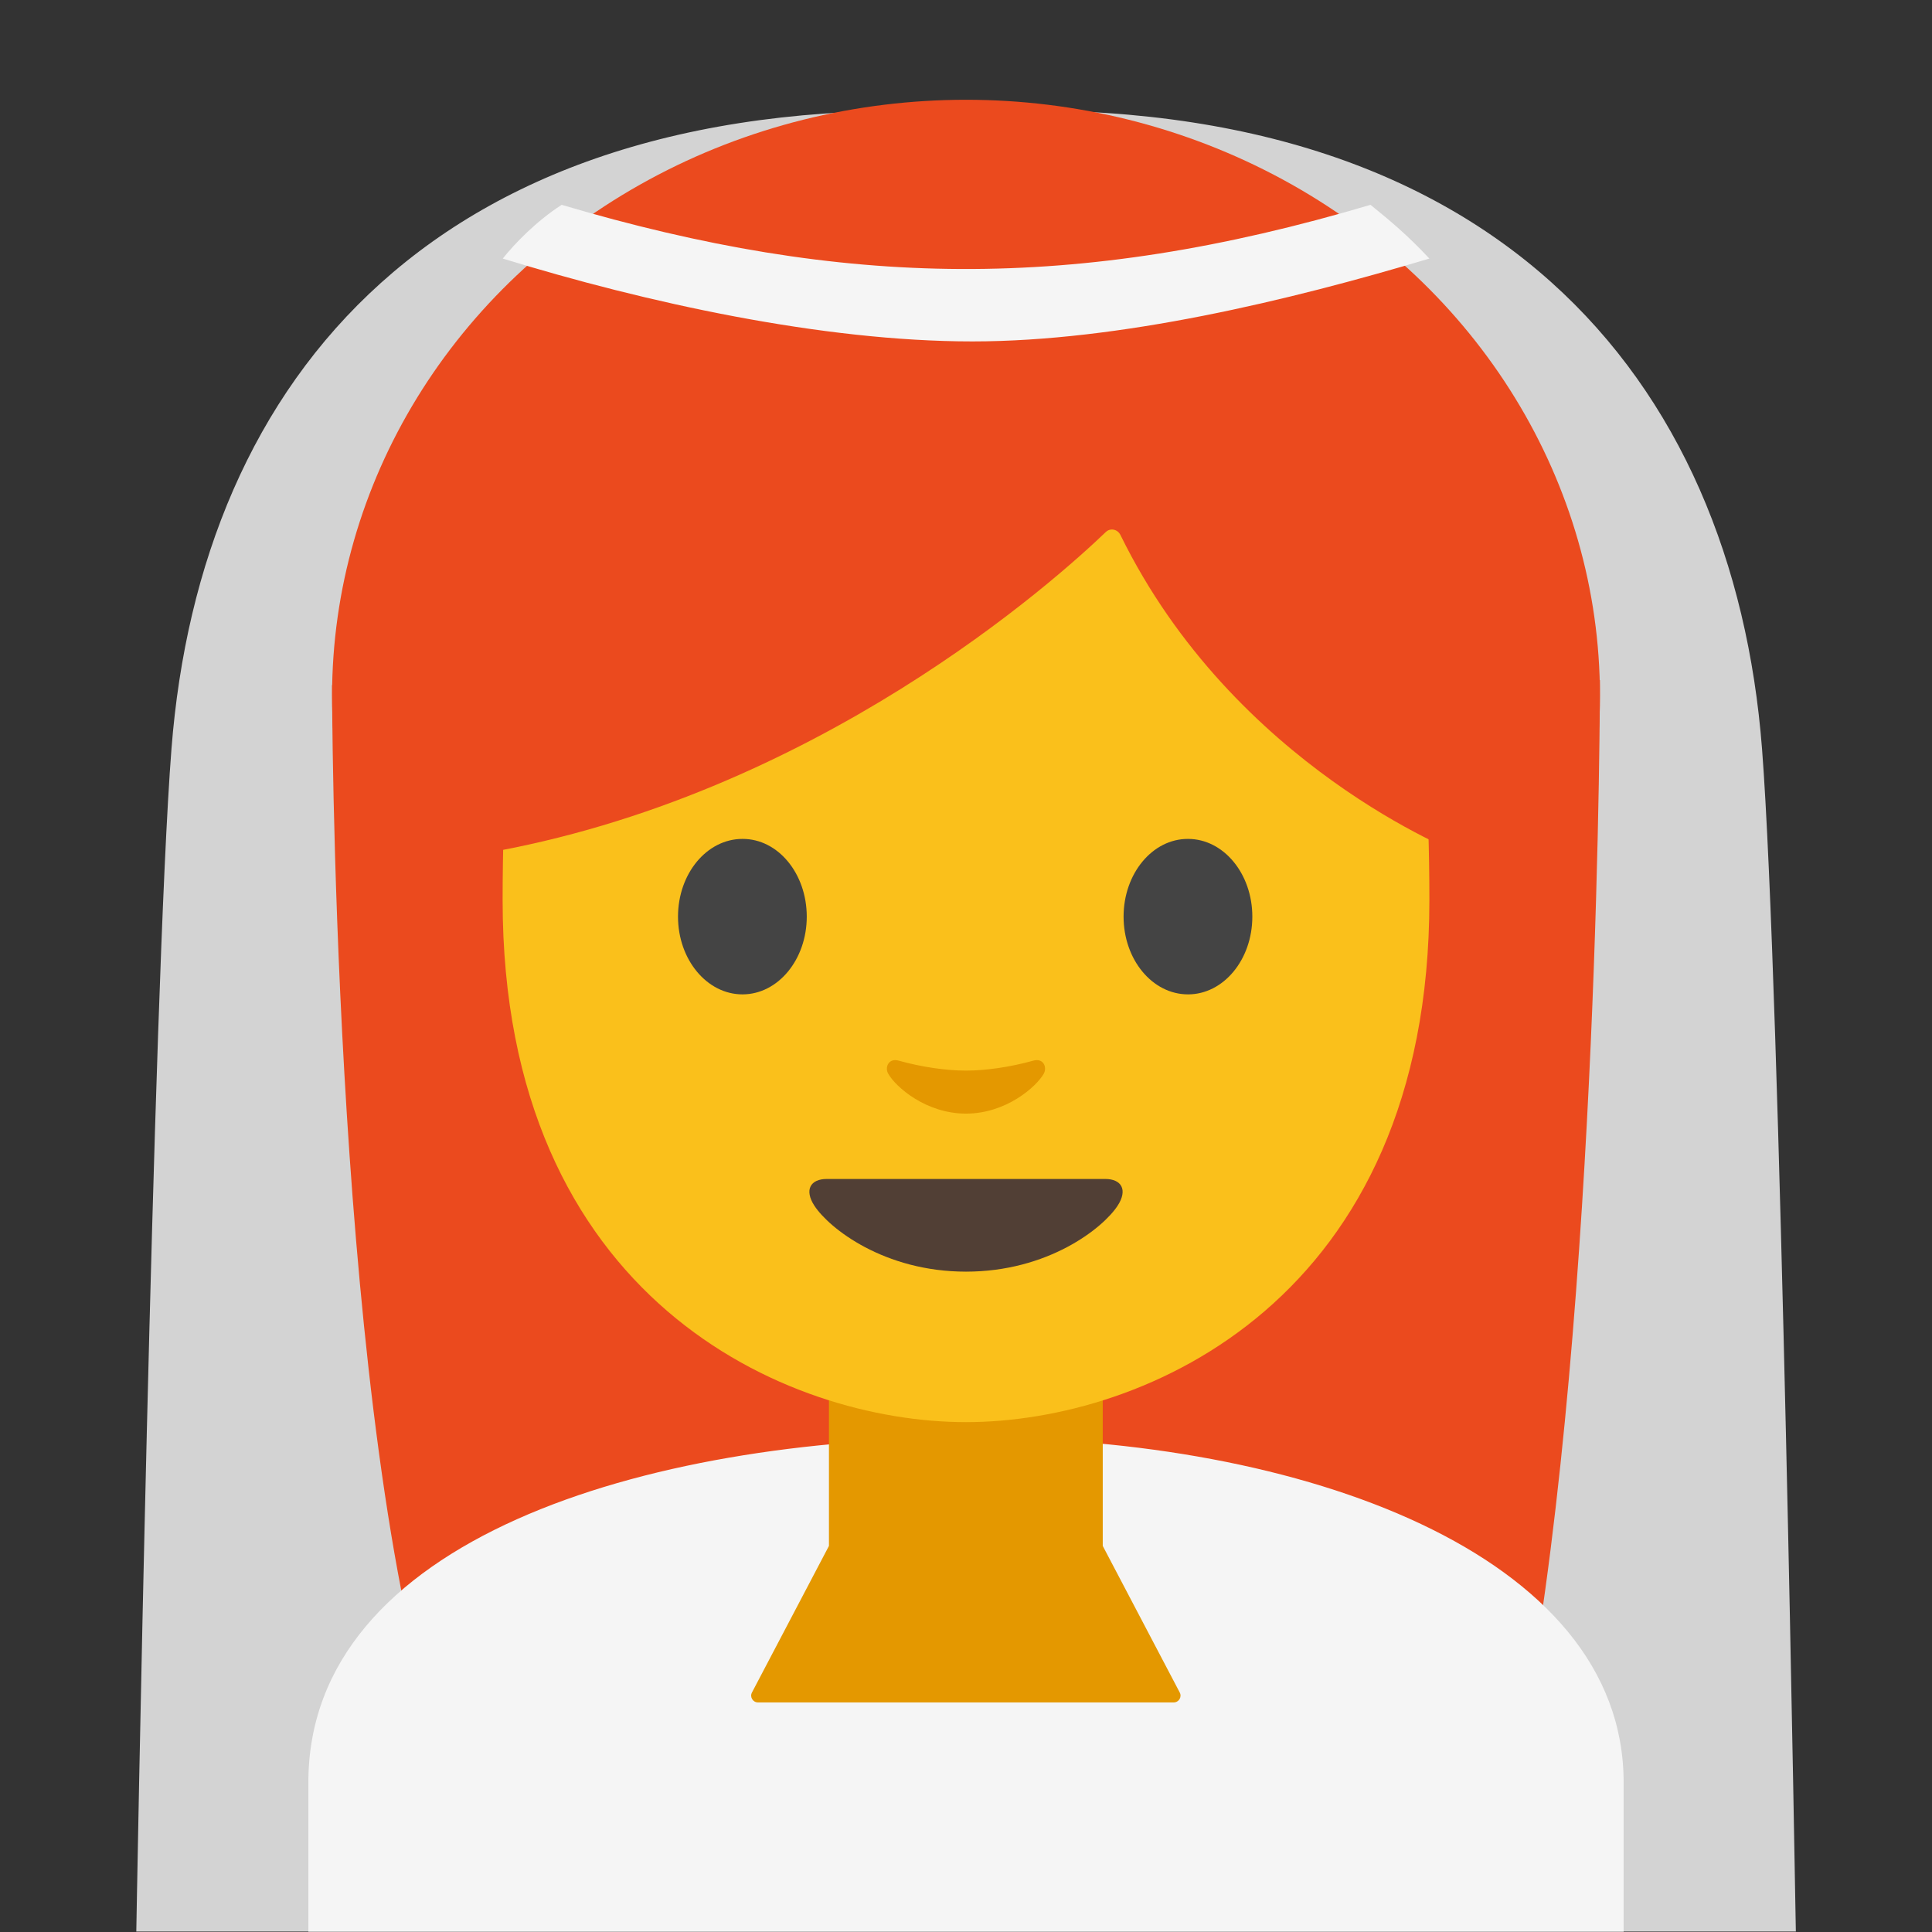 <svg xmlns="http://www.w3.org/2000/svg" viewBox="0 0 128 128"><rect x="0" y="0" width="128" height="128" fill="#333333" stroke="none"/><path fill="#d3d3d3" d="M116.74 49.62C114.84 25.06 98.93 5.74 64 7.42c-35.07-1.53-50.73 17.64-52.64 42.2-1.24 15.91-2.33 78.35-2.33 78.35h109.95c-.01.01-1.01-62.43-2.24-78.35z"/><path fill="#eb4a1e" d="M28.51 113.53C22 91.19 22 45.39 22 45.39l84-.33s0 41.49-4.88 68.19l-72.61.28z"/><path fill="#f5f5f5" d="M20.43 118.09v9.89h87.14v-9.89c0-15.17-21.39-22.87-43.24-22.84-21.72.03-43.9 6.78-43.9 22.84z"/><path fill="#e49800" d="M64 89.82h-9.08v12.6l-5.1 9.71c-.16.3.06.66.4.66h27.54c.34 0 .56-.36.4-.66l-5.1-9.71v-12.6H64z"/><ellipse cx="64" cy="46.11" fill="#eb4a1e" rx="42" ry="39.5"/><path fill="#fac01b" d="M64 14.28c-24.33 0-30.7 18.86-30.7 45.36S52.17 94.22 64 94.22c11.83 0 30.7-8.08 30.7-34.58S88.33 14.28 64 14.28z"/><path fill="#444" d="M53.45 60.73c0 2.84-1.9 5.15-4.26 5.15-2.35 0-4.27-2.3-4.27-5.15 0-2.85 1.91-5.15 4.27-5.15 2.36-.01 4.26 2.3 4.26 5.15m20.99 0c0 2.84 1.9 5.15 4.27 5.15 2.35 0 4.26-2.3 4.26-5.15 0-2.85-1.91-5.15-4.26-5.15-2.36-.01-4.27 2.3-4.27 5.15"/><path fill="#513f35" d="M73.23 78.11H54.77c-1.06 0-1.51.71-.81 1.78.98 1.49 4.61 4.36 10.04 4.36 5.43 0 9.06-2.87 10.04-4.36.7-1.07.25-1.78-.81-1.78z"/><path fill="#e49800" d="M68.46 70.27c-1.57.44-3.2.66-4.46.66s-2.89-.22-4.46-.66c-.67-.19-.94.45-.69.87.5.88 2.5 2.64 5.15 2.64 2.65 0 4.65-1.77 5.15-2.64.24-.43-.02-1.06-.69-.87z"/><path fill="#eb4a1e" d="M73.26 35.25c-3.23 3.1-19.25 17.54-41.32 21.31v-29.6s9.53-18.91 32.4-18.91 32.4 19.39 32.4 19.39v29.12s-14.98-5.75-22.51-21.12c-.19-.38-.67-.48-.97-.19z"/><path fill="#f5f5f5" d="M64.42 22.62c9.72 0 20.97-2.7 30.28-5.49-1.45-1.55-2.58-2.49-3.9-3.56-19.57 5.81-34.89 5.53-53.59 0-1.7 1.1-3.12 2.58-3.9 3.56 9.49 2.92 21.17 5.49 31.11 5.49z"/></svg>